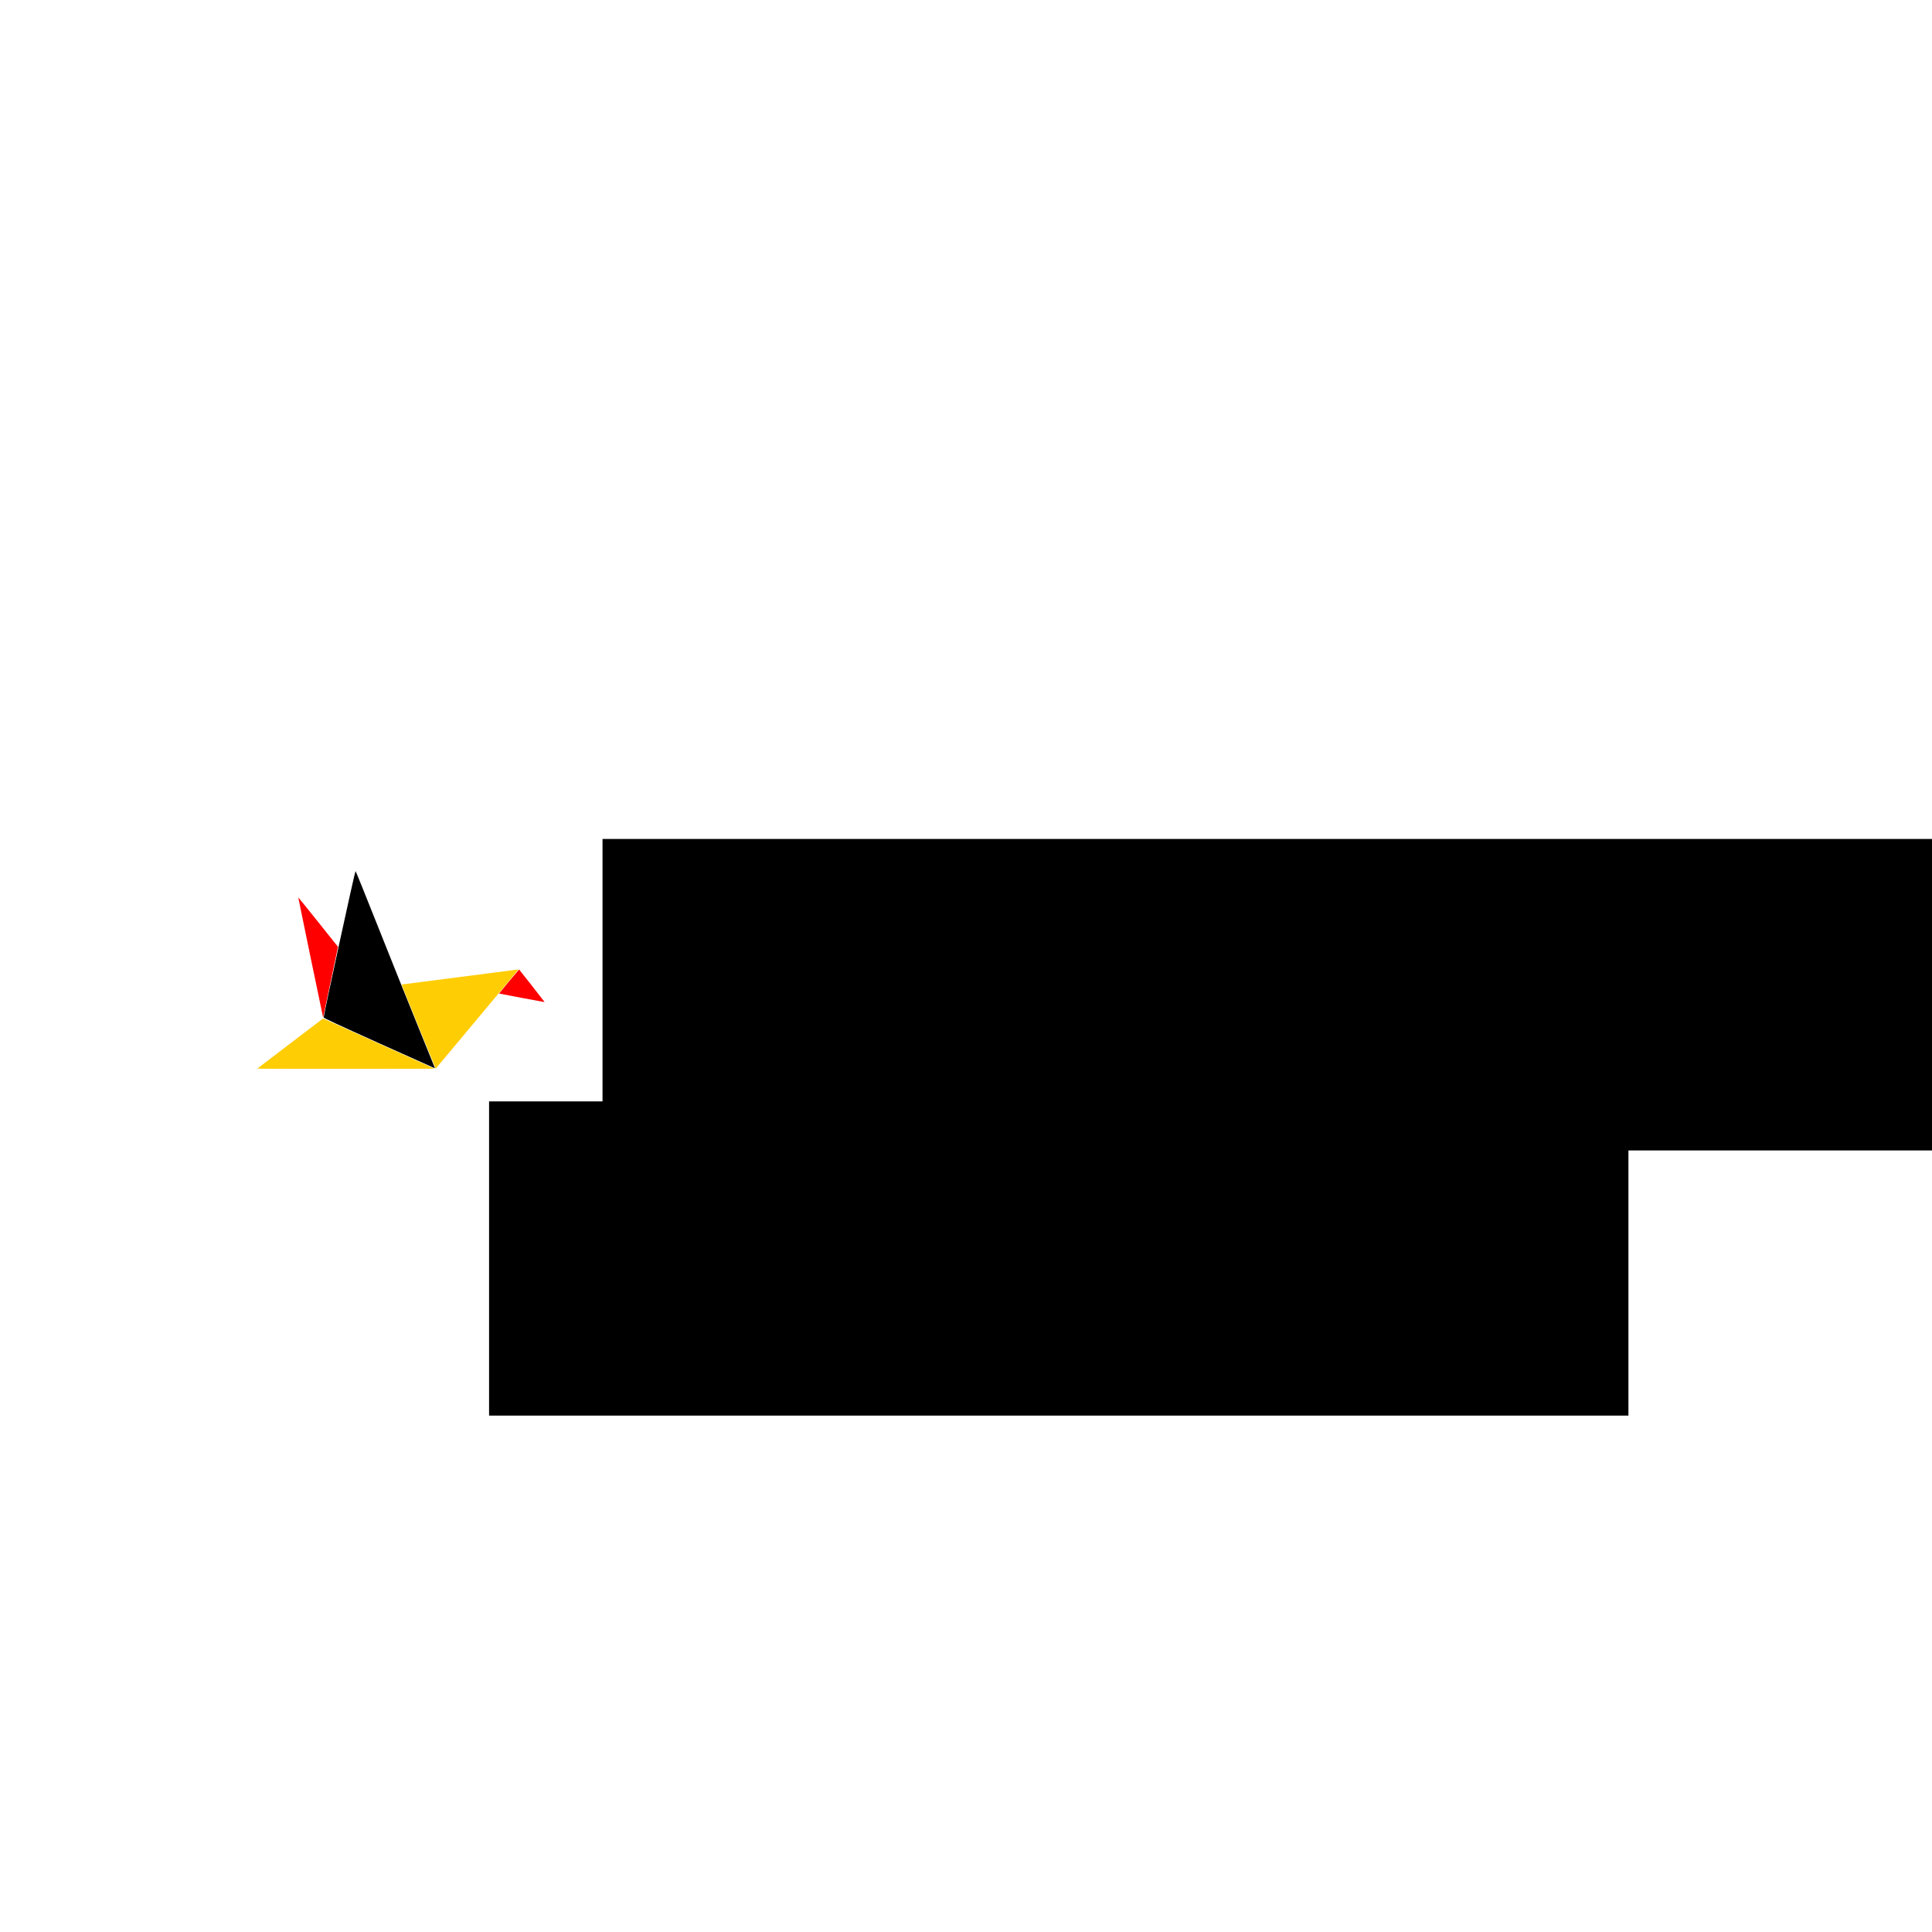 <?xml version="1.0" encoding="UTF-8" standalone="no"?>
<!-- Created with Inkscape (http://www.inkscape.org/) -->

<svg
   xmlns:osb="http://www.openswatchbook.org/uri/2009/osb"
   xmlns:dc="http://purl.org/dc/elements/1.1/"
   xmlns:cc="http://creativecommons.org/ns#"
   xmlns:rdf="http://www.w3.org/1999/02/22-rdf-syntax-ns#"
   xmlns:svg="http://www.w3.org/2000/svg"
   xmlns="http://www.w3.org/2000/svg"
   xmlns:sodipodi="http://sodipodi.sourceforge.net/DTD/sodipodi-0.dtd"
   xmlns:inkscape="http://www.inkscape.org/namespaces/inkscape"
   version="1.1"
   id="svg4536"
   width="500"
   height="500"
   viewBox="0 0 500 500"
   sodipodi:docname="logo-text.svg"
   inkscape:version="0.92.4 (5da689c313, 2019-01-14)"
   inkscape:export-filename="C:\Users\Fernando Paiva\Desktop\bitmap.png"
   inkscape:export-xdpi="300"
   inkscape:export-ydpi="300">
  <defs
     id="defs4540">
    <linearGradient
       id="linearGradient5565"
       osb:paint="solid">
      <stop
         style="stop-color:#ffcd04;stop-opacity:1;"
         offset="0"
         id="stop5563" />
    </linearGradient>
  </defs>
  <sodipodi:namedview
     pagecolor="#ffffff"
     bordercolor="#666666"
     borderopacity="1"
     objecttolerance="10"
     gridtolerance="10"
     guidetolerance="10"
     inkscape:pageopacity="0"
     inkscape:pageshadow="2"
     inkscape:window-width="1920"
     inkscape:window-height="1027"
     id="namedview4538"
     showgrid="false"
     inkscape:zoom="2"
     inkscape:cx="100.13775"
     inkscape:cy="224.00764"
     inkscape:window-x="-8"
     inkscape:window-y="22"
     inkscape:window-maximized="1"
     inkscape:current-layer="layer2"
     inkscape:pagecheckerboard="true" />
  <g
     inkscape:groupmode="layer"
     id="layer2"
     inkscape:label="Texto"
     style="display:inline"
     sodipodi:insensitive="true">
    <flowRoot
       xml:space="preserve"
       id="flowRoot4557"
       style="font-style:normal;font-weight:normal;font-size:64px;line-height:1.25;font-family:sans-serif;letter-spacing:0px;word-spacing:0px;fill:#000000;fill-opacity:1;stroke:none"
       transform="translate(48.452,-50.946)"><flowRegion
         id="flowRegion4559"><rect
           id="rect4561"
           width="381.131"
           height="80.61"
           x="107.48"
           y="268.069" /></flowRegion><flowPara
         id="flowPara4563"
         style="font-style:normal;font-variant:normal;font-weight:normal;font-stretch:normal;font-family:sans-serif;-inkscape-font-specification:sans-serif">Uirapuru</flowPara></flowRoot>  </g>
  <g
     inkscape:groupmode="layer"
     id="layer1"
     inkscape:label="Cores"
     style="display:inline"
     sodipodi:insensitive="true">
    <path
       style="opacity:1;fill:#000000;fill-opacity:1;stroke:none;stroke-width:0.012;stroke-miterlimit:4;stroke-dasharray:none;stroke-opacity:1;paint-order:normal"
       d="m 98.063,269.969 c -10.786,-4.867 -14.294,-6.5 -14.294,-6.654 0,-0.726 8.032,-37.661 8.239,-37.886 0.042,-0.046 2.638,6.373 5.769,14.263 3.131,7.89 7.733,19.357 10.227,25.482 2.494,6.125 4.534,11.164 4.534,11.198 0,0.034 -0.041,0.059 -0.091,0.055 -0.05,-0.004 -6.523,-2.91 -14.385,-6.457 z"
       id="path1102"
       inkscape:connector-curvature="0" />
    <path
       style="opacity:1;fill:#ffcd04;fill-opacity:1;stroke:none;stroke-width:0.006;stroke-miterlimit:4;stroke-dasharray:none;stroke-opacity:1;paint-order:normal"
       d="m 66.613,276.534 c 0.049,-0.047 3.895,-2.982 8.547,-6.523 l 8.459,-6.437 0.19,0.081 c 0.422,0.18 28.541,12.859 28.626,12.908 0.051,0.029 -10.004,0.053 -22.91,0.054 -19.786,0.002 -22.989,-0.01 -22.912,-0.084 z"
       id="path1104"
       inkscape:connector-curvature="0" />
    <path
       style="opacity:1;fill:#ffcd04;fill-opacity:1;stroke:none;stroke-width:0.006;stroke-miterlimit:4;stroke-dasharray:none;stroke-opacity:1;paint-order:normal"
       d="m 108.322,265.68 c -3.568,-8.754 -4.415,-10.882 -4.334,-10.894 1.17,-0.171 30.088,-3.901 30.141,-3.888 0.041,0.01 -1.115,1.442 -2.57,3.181 -1.455,1.739 -6.274,7.509 -10.709,12.822 -4.435,5.313 -8.07,9.659 -8.078,9.659 -0.008,0 -2.011,-4.896 -4.45,-10.879 z"
       id="path1106"
       inkscape:connector-curvature="0" />
    <path
       style="opacity:1;fill:#ff0000;fill-opacity:1;stroke:none;stroke-width:0.006;stroke-miterlimit:4;stroke-dasharray:none;stroke-opacity:1;paint-order:normal"
       d="m 83.59,263.176 c -0.086,-0.272 -6.424,-30.877 -6.405,-30.933 0.011,-0.033 2.331,2.833 5.155,6.369 l 5.135,6.43 -1.898,9.006 c -1.044,4.954 -1.909,9.061 -1.923,9.128 l -0.025,0.121 z"
       id="path1108"
       inkscape:connector-curvature="0" />
    <path
       style="opacity:1;fill:#ff0000;fill-opacity:1;stroke:none;stroke-width:0.006;stroke-miterlimit:4;stroke-dasharray:none;stroke-opacity:1;paint-order:normal"
       d="m 134.936,258.232 c -3.164,-0.593 -5.764,-1.09 -5.778,-1.104 -0.026,-0.026 5.115,-6.203 5.181,-6.224 0.037,-0.012 6.511,8.253 6.552,8.364 0.011,0.03 -0.03,0.052 -0.091,0.049 -0.061,-0.003 -2.7,-0.491 -5.864,-1.084 z"
       id="path1110"
       inkscape:connector-curvature="0" />
  </g>
  <flowRoot
     xml:space="preserve"
     id="flowRoot5543"
     style="fill:black;fill-opacity:1;stroke:none;font-family:sans-serif;font-style:normal;font-weight:normal;font-size:40px;line-height:1.25;letter-spacing:0px;word-spacing:0px"><flowRegion
       id="flowRegion5545"><rect
         id="rect5547"
         width="294.864"
         height="81.317"
         x="126.572"
         y="285.04" /></flowRegion><flowPara
       id="flowPara5549" /></flowRoot></svg>
